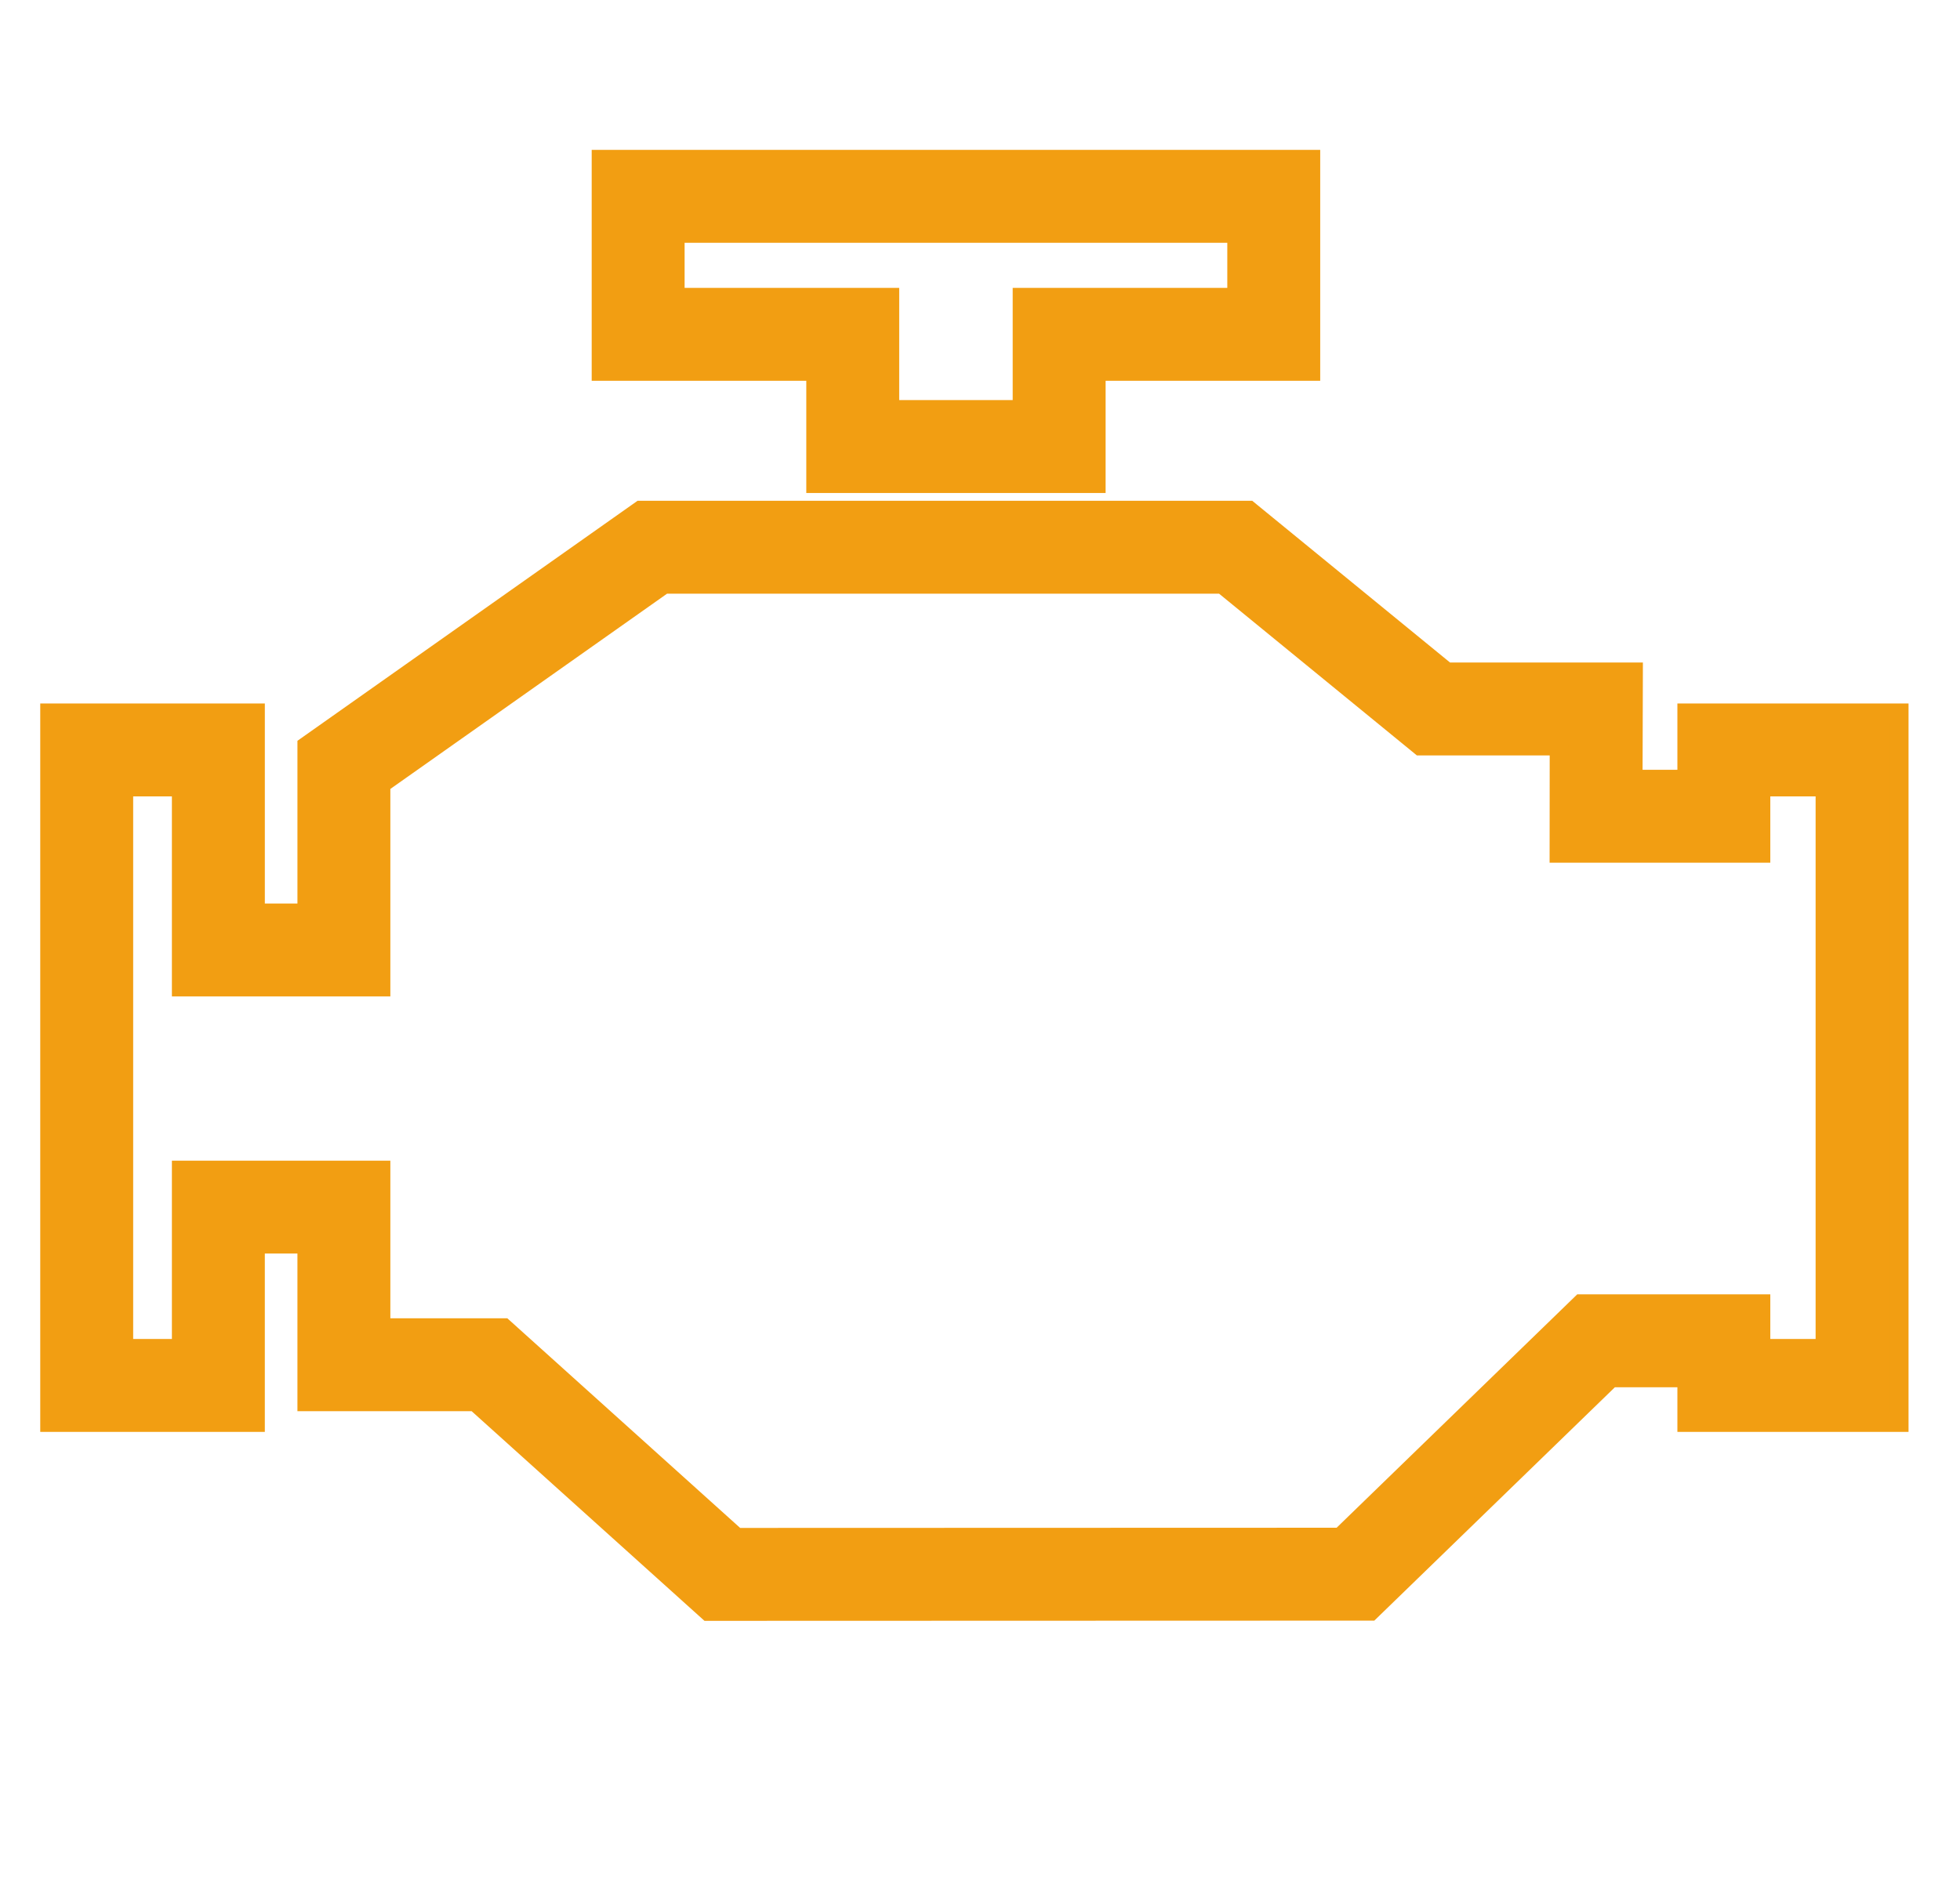<svg width="207" height="200" viewBox="0 0 207 200" fill="none" xmlns="http://www.w3.org/2000/svg">
<path d="M74.499 169.956L74.785 170.213L75.169 170.213L144.332 170.191L144.737 170.191L145.028 169.909L170.148 145.537H178.153V149.252V150.252H179.153H199.564H200.564V149.252V76.311V75.311H199.564H179.153H178.153V76.311V82.317H172.474L172.504 71.988L172.507 70.985H171.504H152.788L132.173 54.126L131.897 53.9H131.54H67.966H67.649L67.39 54.083L32.836 78.472L32.413 78.771V79.289V96.44H26.97V76.311V75.311H25.97H6.25H5.25V76.311V149.252V150.252H6.25H25.969H26.969V149.252V131.416H32.412V147.068V148.068H33.412H50.196L74.499 169.956ZM185.966 89.131V83.124H192.751V142.439H185.966V138.725V137.725H184.966H167.386H166.98L166.69 138.007L141.569 162.378L77.784 162.398L53.481 140.511L53.195 140.254H52.811H40.226V124.603V123.603H39.226H20.155H19.155V124.603V142.439H13.064V83.124H19.155V103.253V104.253H20.155H39.226H40.226V103.253V82.82L70.129 61.714H129.109L149.723 78.573L149.999 78.799H150.356H164.668L164.658 89.13L164.657 90.131H165.658H184.966H185.966V89.131ZM115.766 51.074L115.766 50.074L115.767 39.223H137.431H138.431V38.223V17.833V16.833H137.431H64.49H63.49V17.833V38.222V39.222H64.49H86.154V50.074V51.074H87.154H114.766H115.766ZM92.968 31.409H71.303V24.646H130.617V31.409H108.953H107.953V32.409V43.26H93.967L93.968 32.409L93.968 31.409H92.968Z" fill="#F29E12" stroke="#F29E12" stroke-width="2"/>
</svg>
